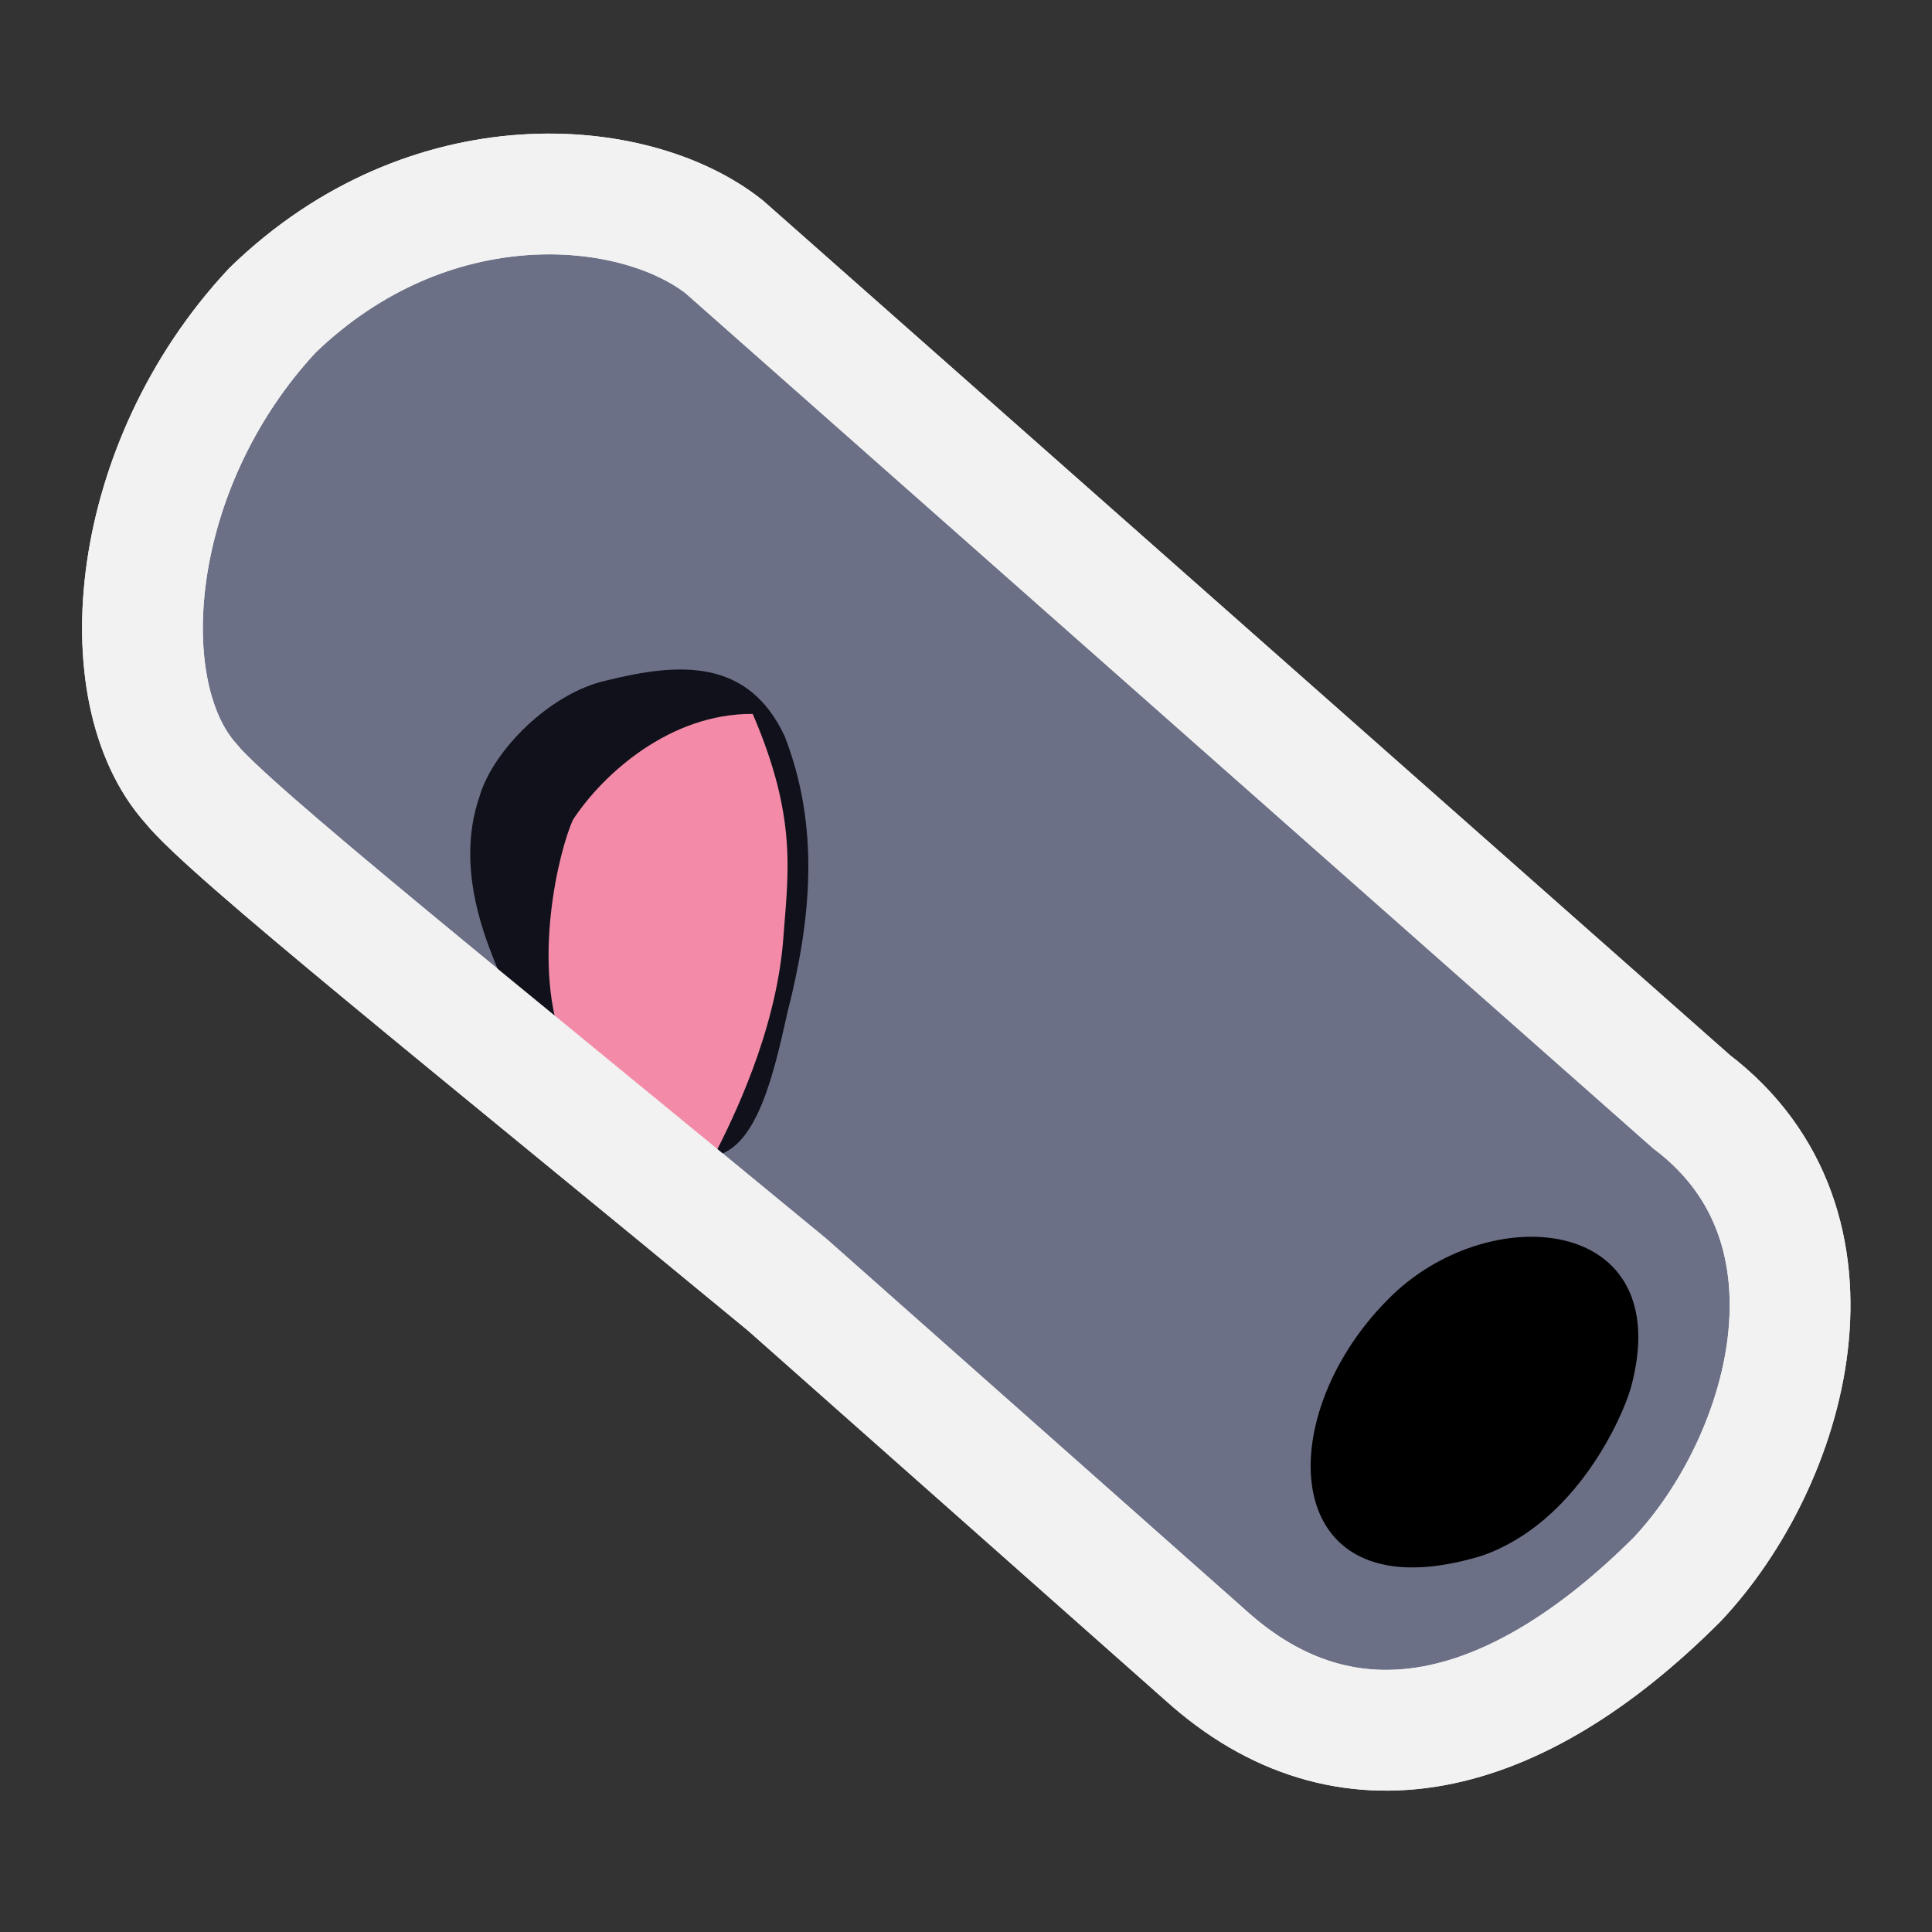 <?xml version="1.0" encoding="UTF-8" standalone="no"?>
<svg
   width="48"
   height="48"
   viewBox="0 0 48 48"
   fill="none"
   version="1.1"
   id="svg22"
   sodipodi:docname="Part_JoinCutout.svg"
   xml:space="preserve"
   inkscape:version="1.2.2 (b0a8486541, 2022-12-01)"
   xmlns:inkscape="http://www.inkscape.org/namespaces/inkscape"
   xmlns:sodipodi="http://sodipodi.sourceforge.net/DTD/sodipodi-0.dtd"
   xmlns="http://www.w3.org/2000/svg"
   xmlns:svg="http://www.w3.org/2000/svg"><rect x="0" y="0" width="48" height="48" fill="#333333" stroke="none"/><defs
     id="defs26" /><sodipodi:namedview
     id="namedview24"
     pagecolor="#505050"
     bordercolor="#ffffff"
     borderopacity="1"
     inkscape:showpageshadow="0"
     inkscape:pageopacity="0"
     inkscape:pagecheckerboard="1"
     inkscape:deskcolor="#505050"
     showgrid="false"
     showguides="false"
     inkscape:zoom="8"
     inkscape:cx="39.8125"
     inkscape:cy="-4.6875"
     inkscape:window-width="2560"
     inkscape:window-height="1369"
     inkscape:window-x="0"
     inkscape:window-y="0"
     inkscape:window-maximized="1"
     inkscape:current-layer="svg22"><sodipodi:guide
       position="11.153,45.956"
       orientation="0,-1"
       id="guide1447"
       inkscape:locked="false" /><sodipodi:guide
       position="2.044,59.095"
       orientation="1,0"
       id="guide1449"
       inkscape:locked="false" /><sodipodi:guide
       position="22.248,1.927"
       orientation="0,-1"
       id="guide1451"
       inkscape:locked="false" /><sodipodi:guide
       position="45.956,55.825"
       orientation="1,0"
       id="guide1453"
       inkscape:locked="false" /><sodipodi:guide
       position="-62.184,24.051"
       orientation="0,-1"
       id="guide1455"
       inkscape:locked="false" /></sodipodi:namedview><path
     style="fill:none;fill-opacity:0.74;fill-rule:evenodd;stroke:#f2f2f2;stroke-width:1.311;stroke-linecap:square;stroke-linejoin:miter;stroke-dasharray:none;stroke-dashoffset:0.75;stroke-opacity:1;paint-order:markers fill stroke"
     d="m 30.836,41.144 c -2.767,-2.996 -1.22,-8.42 1.48,-10.767 3.912,-3.758 7.488,-3.97 10.246,-1.939"
     id="path1279"
     sodipodi:nodetypes="ccc" /><path
     style="fill:none;fill-opacity:1;fill-rule:evenodd;stroke:none;stroke-width:2.622;stroke-linecap:square;stroke-linejoin:miter;stroke-dasharray:none;stroke-dashoffset:0.75;stroke-opacity:1;paint-order:markers fill stroke"
     d="M 16.502,6.377 41.227,28.289 c 1.943,1.448 2.744,3.689 1.279,7.503 -0.814,1.882 -2.387,3.494 -4.323,4.976 -2.064,1.149 -4.178,1.447 -6.281,0.413 L 19.864,30.571 9.084,33.319 C 7.863,32.967 6.358,32.01 5.413,28.971 4.547,25.38 5.063,23.259 6.527,22.321 l 3.069,-0.597 -4.178,-3.41 C 4.471,16.166 4.611,14.526 5.163,12.772 6.024,10.266 7.435,8.015 10.534,6.548 12.421,5.515 14.533,5.885 16.502,6.377 Z"
     id="path429"
     sodipodi:nodetypes="cccccccccccccc" /><path
     style="fill:#6c7086;fill-opacity:1;fill-rule:evenodd;stroke:#f2f2f2;stroke-width:3;stroke-linecap:square;stroke-linejoin:miter;stroke-dasharray:none;stroke-dashoffset:0.75;stroke-opacity:1;paint-order:markers fill stroke"
     d="M 17.992,6.132 42.023,27.37 c 4.113,3.121 2.388,8.954 -0.35,11.866 -4.024,4.027 -8.22,5.06 -11.73,1.882 L 19.558,31.918 C 11.71,25.442 5.654,20.609 4.745,19.467 2.706,17.197 3.172,11.567 6.768,7.711 10.676,3.923 15.764,4.373 17.992,6.132 Z"
     id="path429-3"
     sodipodi:nodetypes="cccccccc" /><path
     style="fill:#11111b;fill-opacity:1;fill-rule:evenodd;stroke:none;stroke-width:1.7;stroke-linecap:round;stroke-dashoffset:0.75;paint-order:markers fill stroke"
     d="m 15.504,27.363 2.234,1.358 c 1.059,-0.192 1.481,-2.005 1.824,-3.56 0.59,-2.305 0.818,-4.602 -0.069,-6.875 -0.907,-1.924 -2.594,-1.834 -4.42,-1.381 -1.389,0.303 -2.825,1.724 -3.162,2.891 -0.629,1.82 0.218,3.674 0.45,4.273 0.6,1.019 1.717,2.121 3.142,3.295 z"
     id="path1611"
     sodipodi:nodetypes="cccccccc" /><path
     style="fill:#000000;fill-opacity:1;fill-rule:evenodd;stroke:none;stroke-width:0.874;stroke-linecap:square;stroke-linejoin:miter;stroke-dasharray:none;stroke-dashoffset:0.75;stroke-opacity:1;paint-order:markers fill stroke"
     d="m 36.818,38.652 c -5.032,1.535 -5.319,-3.368 -2.338,-6.365 2.464,-2.515 7.214,-2.129 6.04,2.187 -0.206,0.729 -1.355,3.362 -3.702,4.178 z"
     id="path1335"
     sodipodi:nodetypes="cccc" /><path
     style="fill:#f38ba8;fill-opacity:1;fill-rule:evenodd;stroke:none;stroke-width:1.7;stroke-linecap:round;stroke-dashoffset:0.75;paint-order:markers fill stroke"
     d="M 17.737,28.721 14.05,26.1 c -0.888,-2.088 -0.147,-5.025 0.188,-5.738 0.738,-1.123 2.4,-2.639 4.463,-2.625 1.133,2.635 0.873,3.992 0.75,5.7 -0.201,2.241 -1.235,4.351 -1.713,5.283 z"
     id="path2917"
     sodipodi:nodetypes="cccccc" /><path
     style="fill:none;fill-opacity:1;fill-rule:evenodd;stroke:#f2f2f2;stroke-width:3;stroke-linecap:square;stroke-linejoin:miter;stroke-dasharray:none;stroke-dashoffset:0.75;stroke-opacity:1;paint-order:markers fill stroke"
     d="M 17.992,6.132 42.023,27.37 c 4.113,3.121 2.388,8.954 -0.35,11.866 -4.024,4.027 -8.22,5.06 -11.73,1.882 L 19.558,31.918 C 11.71,25.442 5.654,20.609 4.745,19.467 2.706,17.197 3.172,11.567 6.768,7.711 10.676,3.923 15.764,4.373 17.992,6.132 Z"
     id="path429-3-3"
     sodipodi:nodetypes="cccccccc" /></svg>
